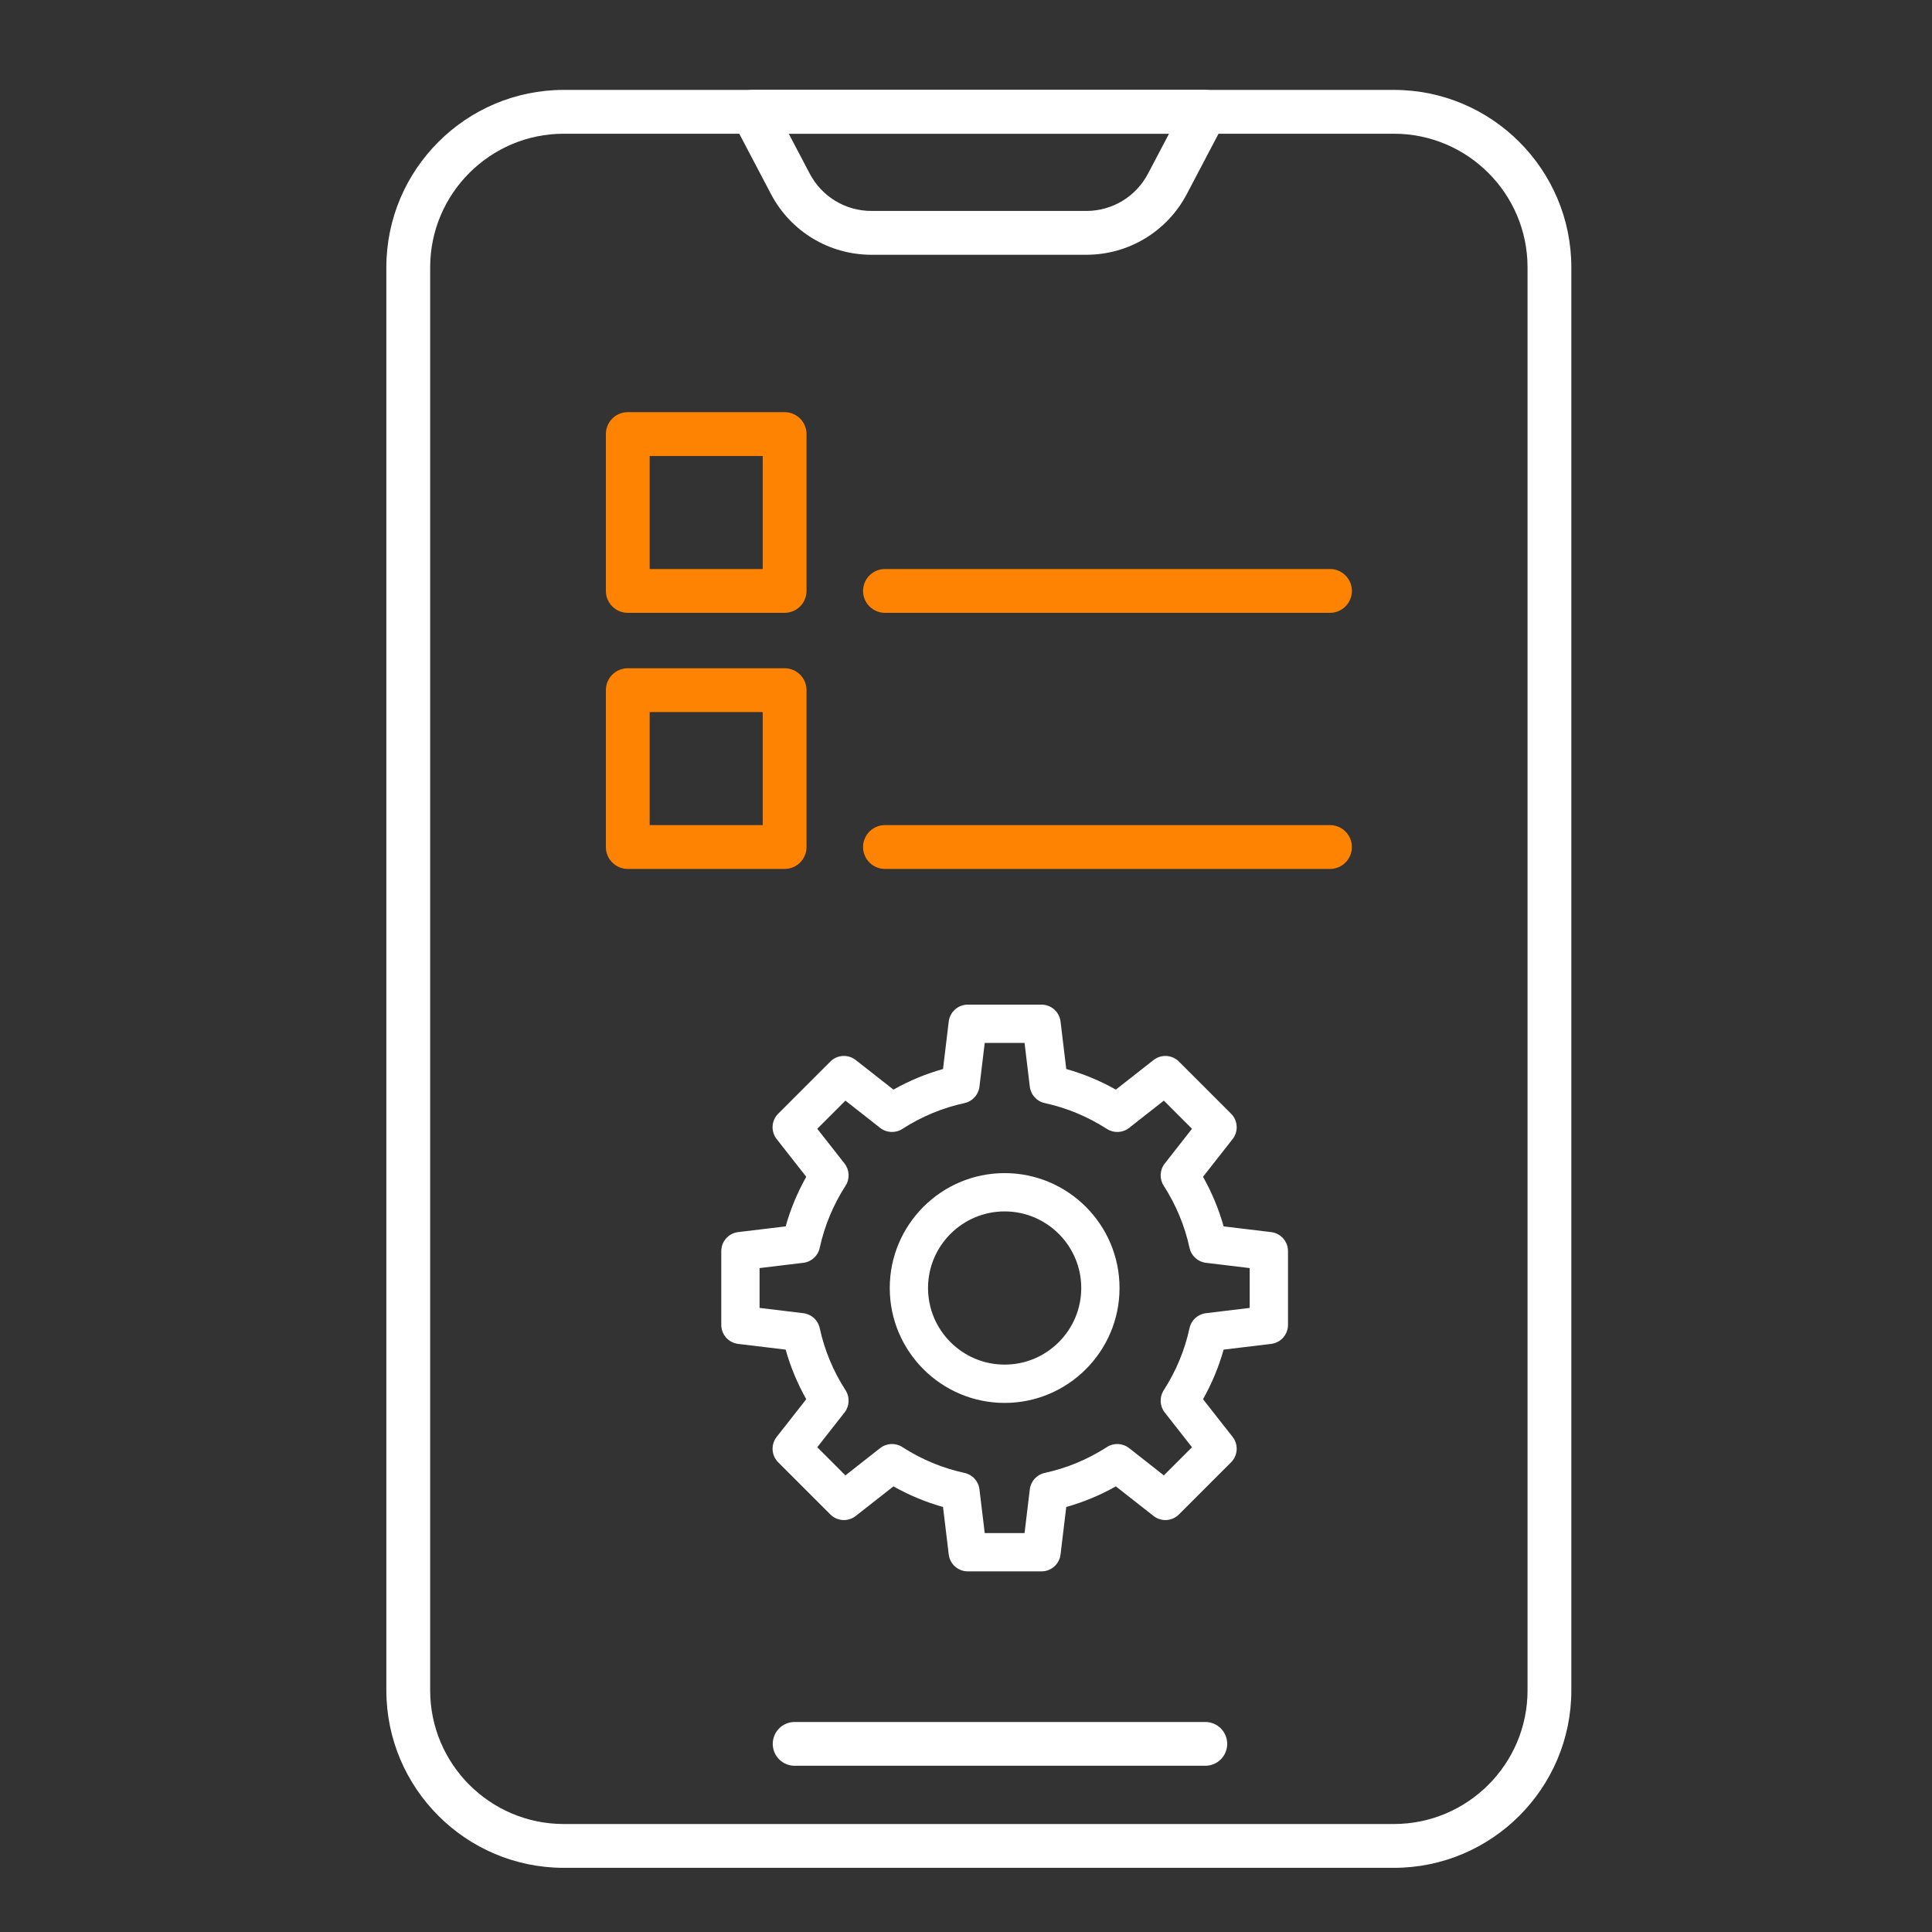 <svg width="75" height="75" viewBox="0 0 75 75" fill="none" xmlns="http://www.w3.org/2000/svg">
<rect x="0" y="0" width="75" height="75" fill="#333333" stroke="none"/>
<path d="M54.111 72.509H21.887C18.088 72.509 14.998 69.419 14.998 65.62V10.379C14.998 6.581 18.088 3.49 21.887 3.49H54.111C57.909 3.49 60.999 6.581 60.999 10.379V65.62C61 69.419 57.909 72.509 54.111 72.509ZM21.887 5.191C19.026 5.191 16.699 7.519 16.699 10.379V65.62C16.699 68.481 19.026 70.808 21.887 70.808H54.111C56.971 70.808 59.299 68.481 59.299 65.62V10.379C59.299 7.518 56.971 5.191 54.111 5.191H21.887Z" fill="white"/>
<path d="M42.17 9.89H33.83C32.188 9.89 30.693 8.987 29.929 7.533L28.459 4.736C28.32 4.472 28.33 4.156 28.484 3.901C28.638 3.646 28.914 3.49 29.212 3.49H46.789C47.087 3.49 47.363 3.646 47.517 3.901C47.671 4.156 47.68 4.472 47.542 4.736L46.072 7.533C45.308 8.987 43.813 9.89 42.17 9.89ZM30.619 5.191L31.434 6.741C31.903 7.634 32.821 8.189 33.83 8.189H42.17C43.179 8.189 44.097 7.634 44.566 6.741L45.381 5.191H30.619Z" fill="white"/>
<path d="M46.789 68.547H30.848C30.379 68.547 29.998 68.167 29.998 67.697C29.998 67.228 30.379 66.847 30.848 66.847H46.789C47.259 66.847 47.64 67.228 47.64 67.697C47.64 68.167 47.259 68.547 46.789 68.547Z" fill="white"/>
<path d="M40.432 61H37.568C37.192 61 36.875 60.719 36.83 60.346L36.608 58.501C35.938 58.313 35.294 58.045 34.683 57.701L33.219 58.85C32.923 59.083 32.5 59.057 32.234 58.791L30.209 56.766C29.943 56.5 29.918 56.077 30.15 55.781L31.299 54.317C30.955 53.706 30.687 53.062 30.499 52.392L28.654 52.17C28.281 52.125 28 51.808 28 51.432V48.568C28 48.192 28.281 47.875 28.654 47.83L30.499 47.608C30.687 46.938 30.955 46.294 31.299 45.683L30.15 44.219C29.918 43.923 29.943 43.5 30.209 43.234L32.234 41.209C32.5 40.943 32.923 40.918 33.219 41.15L34.683 42.299C35.294 41.955 35.938 41.687 36.608 41.499L36.83 39.654C36.875 39.281 37.192 39 37.568 39H40.432C40.808 39 41.125 39.281 41.17 39.654L41.392 41.499C42.062 41.687 42.706 41.955 43.317 42.299L44.781 41.15C45.077 40.918 45.5 40.944 45.766 41.209L47.791 43.234C48.056 43.5 48.082 43.923 47.85 44.219L46.701 45.683C47.045 46.294 47.313 46.938 47.501 47.608L49.346 47.83C49.719 47.875 50 48.192 50 48.568V51.432C50 51.808 49.719 52.125 49.346 52.17L47.501 52.392C47.313 53.062 47.045 53.706 46.701 54.317L47.85 55.781C48.082 56.077 48.056 56.5 47.791 56.766L45.766 58.791C45.5 59.057 45.077 59.083 44.781 58.85L43.317 57.701C42.706 58.045 42.062 58.313 41.392 58.501L41.17 60.346C41.125 60.719 40.808 61 40.432 61ZM38.227 59.514H39.773L39.977 57.815C40.015 57.5 40.248 57.244 40.558 57.178C41.413 56.992 42.225 56.655 42.97 56.175C43.236 56.003 43.582 56.019 43.832 56.215L45.18 57.274L46.273 56.181L45.215 54.832C45.019 54.583 45.003 54.237 45.175 53.971C45.655 53.224 45.992 52.413 46.177 51.559C46.244 51.249 46.5 51.015 46.815 50.978L48.513 50.773V49.227L46.815 49.022C46.5 48.985 46.244 48.751 46.177 48.441C45.992 47.587 45.655 46.776 45.175 46.029C45.003 45.763 45.019 45.417 45.215 45.168L46.273 43.819L45.18 42.726L43.832 43.785C43.583 43.981 43.236 43.996 42.97 43.825C42.224 43.345 41.413 43.008 40.558 42.822C40.248 42.756 40.015 42.5 39.977 42.185L39.773 40.486H38.227L38.022 42.185C37.984 42.499 37.751 42.756 37.441 42.822C36.587 43.007 35.775 43.344 35.029 43.825C34.763 43.996 34.417 43.98 34.168 43.785L32.819 42.726L31.726 43.819L32.785 45.168C32.98 45.417 32.996 45.763 32.825 46.029C32.344 46.775 32.007 47.587 31.822 48.441C31.755 48.751 31.5 48.985 31.185 49.022L29.486 49.227V50.773L31.185 50.978C31.499 51.015 31.755 51.249 31.822 51.559C32.007 52.413 32.344 53.225 32.825 53.971C32.996 54.237 32.98 54.583 32.785 54.832L31.726 56.181L32.819 57.274L34.168 56.215C34.417 56.019 34.763 56.003 35.029 56.175C35.775 56.656 36.586 56.993 37.441 57.178C37.751 57.244 37.984 57.501 38.022 57.815L38.227 59.514ZM39 54.461C36.541 54.461 34.54 52.46 34.54 50C34.54 47.541 36.541 45.54 39 45.54C41.459 45.54 43.46 47.541 43.46 50C43.46 52.46 41.459 54.461 39 54.461ZM39 47.027C37.36 47.027 36.026 48.361 36.026 50C36.026 51.64 37.36 52.974 39 52.974C40.64 52.974 41.974 51.64 41.974 50C41.974 48.361 40.64 47.027 39 47.027Z" fill="white"/>
<path d="M30.459 23.79H24.37C23.9 23.79 23.52 23.409 23.52 22.94V16.85C23.52 16.381 23.9 16 24.37 16H30.459C30.929 16 31.309 16.381 31.309 16.85V22.94C31.309 23.409 30.929 23.79 30.459 23.79ZM25.22 22.089H29.609V17.701H25.22V22.089Z" fill="#FF8303"/>
<path d="M51.63 23.79H34.354C33.885 23.79 33.504 23.409 33.504 22.939C33.504 22.47 33.885 22.089 34.354 22.089H51.63C52.1 22.089 52.48 22.47 52.48 22.939C52.48 23.409 52.1 23.79 51.63 23.79Z" fill="#FF8303"/>
<path d="M30.459 33.732H24.37C23.9 33.732 23.52 33.351 23.52 32.881V26.792C23.52 26.323 23.9 25.942 24.37 25.942H30.459C30.929 25.942 31.309 26.323 31.309 26.792V32.881C31.309 33.351 30.929 33.732 30.459 33.732ZM25.22 32.031H29.609V27.642H25.22V32.031Z" fill="#FF8303"/>
<path d="M51.63 33.732H34.354C33.885 33.732 33.504 33.351 33.504 32.882C33.504 32.412 33.885 32.031 34.354 32.031H51.63C52.1 32.031 52.48 32.412 52.48 32.882C52.48 33.351 52.1 33.732 51.63 33.732Z" fill="#FF8303"/>
</svg>
